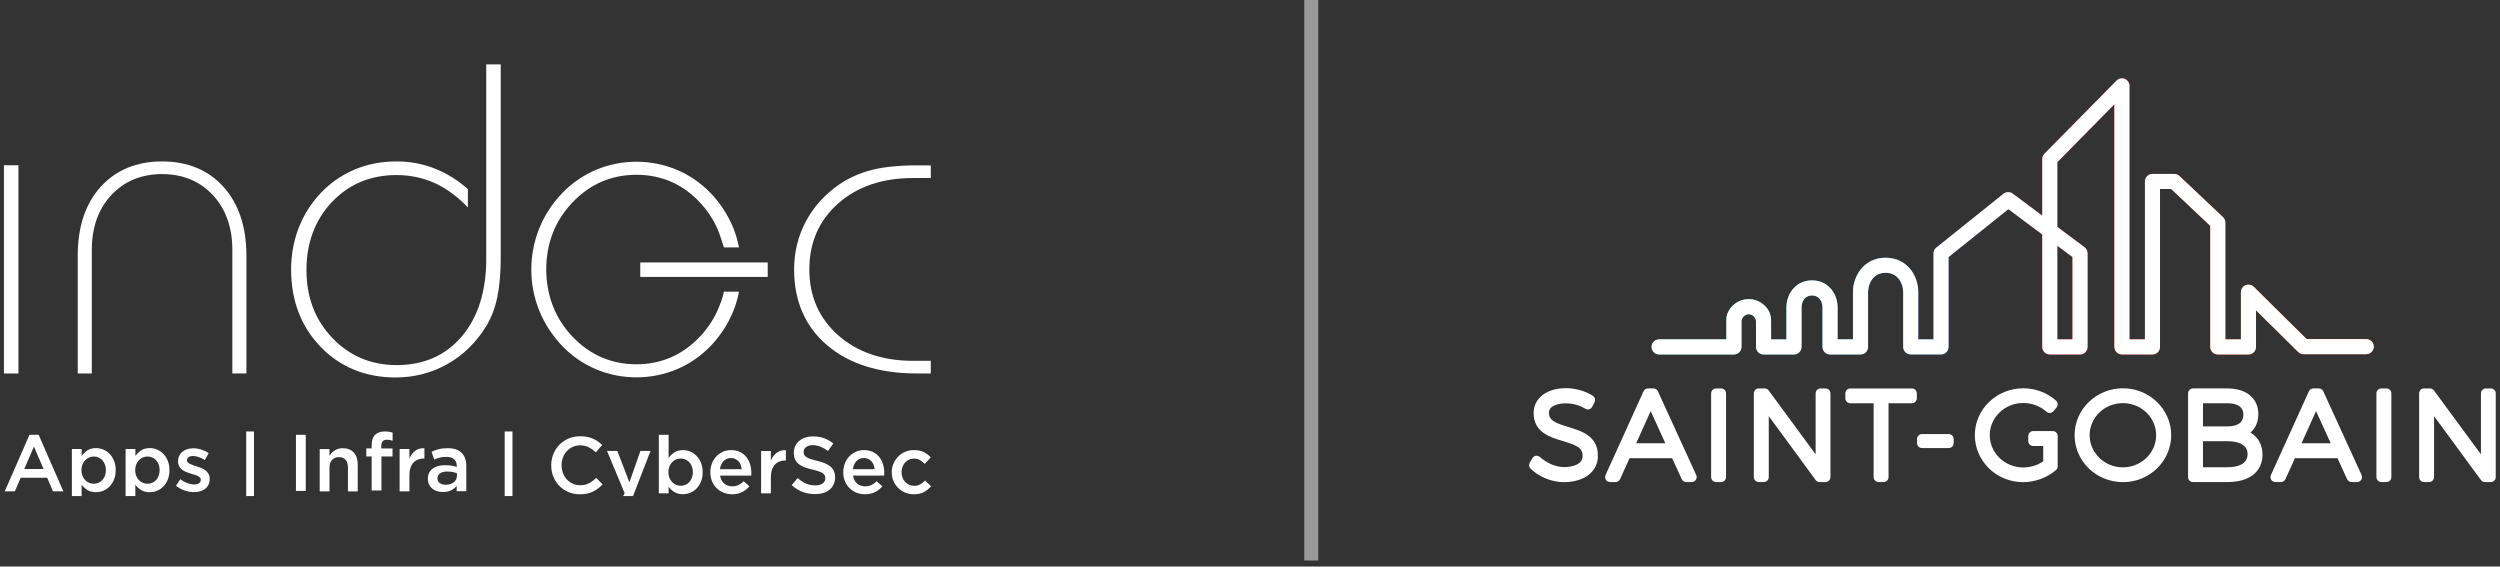 <svg width="278" height="63" viewBox="0 0 278 63" fill="none" xmlns="http://www.w3.org/2000/svg">
<rect x="0" y="0" width="278" height="63" fill="#333333" stroke="none"/>
<g clip-path="url(#clip0_2111_51162)">
<path fill-rule="evenodd" clip-rule="evenodd" d="M101.969 41.53C97.778 41.53 94.409 40.472 91.974 38.387C89.538 36.318 88.305 33.475 88.305 29.969C88.305 28.041 88.747 26.241 89.617 24.614C90.487 22.971 91.753 21.597 93.35 20.492C94.425 19.765 95.643 19.228 96.94 18.896C98.252 18.564 99.929 18.391 101.937 18.391H103.503V19.796H101.526C98.125 19.796 95.326 20.744 93.207 22.623C91.072 24.503 89.997 26.983 89.997 29.968C89.997 32.953 91.088 35.417 93.223 37.297C95.358 39.176 98.157 40.124 101.526 40.124H103.503V41.53H101.969V41.53Z" fill="white"/>
<path d="M85.37 29.184H71.199V30.794H85.37V29.184Z" fill="white"/>
<path fill-rule="evenodd" clip-rule="evenodd" d="M80.496 27.508H82.173C82.03 26.766 81.825 26.039 81.54 25.344C81.224 24.555 80.813 23.813 80.338 23.102C79.943 22.517 79.5 21.964 78.994 21.443C77.903 20.322 76.638 19.453 75.23 18.869C73.823 18.284 72.32 17.984 70.77 17.984C69.22 17.984 67.718 18.285 66.31 18.869C64.918 19.453 63.637 20.322 62.545 21.443C61.423 22.612 60.553 23.939 59.968 25.392C59.382 26.845 59.082 28.377 59.082 29.956V29.988C59.082 31.567 59.383 33.1 59.968 34.553C60.553 35.99 61.422 37.317 62.545 38.501C63.637 39.622 64.902 40.491 66.31 41.076C67.717 41.66 69.22 41.96 70.77 41.96C72.32 41.96 73.822 41.66 75.23 41.076C76.637 40.491 77.902 39.623 78.994 38.501C79.5 37.98 79.943 37.427 80.338 36.843C80.813 36.148 81.224 35.39 81.54 34.6C81.825 33.905 82.031 33.179 82.173 32.436H80.496C80.354 33.163 80.085 33.858 79.784 34.537C79.516 35.153 79.168 35.737 78.772 36.29C78.646 36.464 78.519 36.622 78.393 36.795C78.219 37.017 78.045 37.222 77.839 37.427C75.91 39.465 73.537 40.507 70.77 40.507C68.002 40.507 65.598 39.48 63.653 37.427C61.739 35.406 60.758 32.894 60.742 29.972C60.742 27.05 61.723 24.538 63.653 22.517C65.582 20.48 67.97 19.437 70.77 19.437C73.569 19.437 75.926 20.48 77.839 22.517C78.219 22.928 78.567 23.354 78.883 23.828C79.326 24.476 79.689 25.155 79.959 25.882C80.133 26.355 80.275 26.829 80.433 27.303C80.449 27.382 80.48 27.445 80.496 27.508" fill="white"/>
<path fill-rule="evenodd" clip-rule="evenodd" d="M43.995 41.974C40.658 41.974 37.843 40.837 35.66 38.578C33.478 36.319 32.371 33.429 32.371 29.97C32.371 28.343 32.656 26.796 33.209 25.358C33.762 23.921 34.585 22.61 35.66 21.472C36.736 20.335 38.017 19.451 39.44 18.85C40.864 18.25 42.429 17.95 44.106 17.95C45.593 17.95 47.016 18.218 48.344 18.74C49.657 19.261 50.891 20.02 52.029 21.03V23.068C50.954 21.931 49.784 21.062 48.566 20.462C47.19 19.798 45.688 19.466 44.09 19.466C41.212 19.466 38.792 20.477 36.91 22.467C35.028 24.457 34.079 27 34.079 30.033C34.079 33.065 35.044 35.577 36.957 37.583C38.871 39.589 41.275 40.599 44.106 40.599C47.127 40.599 49.562 39.525 51.365 37.393C53.152 35.277 54.07 32.386 54.07 28.801V7.037H55.682V28.597C55.682 30.319 55.556 31.803 55.303 33.035C55.05 34.251 54.638 35.325 54.085 36.241C52.962 38.073 51.507 39.495 49.768 40.474C48.012 41.469 46.067 41.974 43.995 41.974Z" fill="white"/>
<path fill-rule="evenodd" clip-rule="evenodd" d="M25.837 41.532V27.775C25.837 25.296 25.109 23.242 23.67 21.694C22.23 20.147 20.317 19.357 18.023 19.357C15.73 19.357 13.816 20.147 12.377 21.694C10.938 23.242 10.21 25.28 10.21 27.775V41.532H8.645V28.407C8.645 25.216 9.499 22.642 11.207 20.763C12.899 18.899 15.192 17.951 18.023 17.951C20.854 17.951 23.147 18.899 24.839 20.763C26.532 22.642 27.401 25.217 27.401 28.407V41.532H25.835H25.837Z" fill="white"/>
<path d="M2.05 18.377H0.438V41.532H2.05V18.377Z" fill="white"/>
<path d="M27.379 56.236V47.978H28.245V56.236H27.379Z" fill="white"/>
<path d="M56.121 56.236V47.978H56.987V56.236H56.121Z" fill="white"/>
<path d="M66.504 54.32C66.328 54.453 66.139 54.569 65.937 54.667C65.735 54.766 65.513 54.84 65.272 54.89C65.032 54.941 64.765 54.966 64.474 54.966C64.015 54.966 63.593 54.883 63.206 54.717C62.819 54.55 62.485 54.323 62.203 54.035C61.92 53.747 61.698 53.407 61.538 53.014C61.377 52.622 61.297 52.2 61.297 51.749C61.297 51.297 61.376 50.884 61.533 50.492C61.691 50.1 61.913 49.757 62.198 49.462C62.484 49.168 62.823 48.937 63.216 48.767C63.608 48.598 64.042 48.514 64.519 48.514C64.804 48.514 65.064 48.537 65.3 48.585C65.535 48.632 65.75 48.699 65.947 48.786C66.143 48.872 66.324 48.974 66.491 49.093C66.657 49.212 66.816 49.343 66.964 49.485L66.259 50.296C66.009 50.065 65.745 49.877 65.465 49.735C65.185 49.593 64.867 49.521 64.51 49.521C64.213 49.521 63.938 49.579 63.685 49.695C63.432 49.811 63.213 49.968 63.029 50.167C62.844 50.367 62.702 50.6 62.6 50.867C62.499 51.134 62.448 51.423 62.448 51.732C62.448 52.041 62.499 52.33 62.6 52.6C62.702 52.871 62.844 53.107 63.029 53.309C63.213 53.511 63.432 53.67 63.685 53.786C63.937 53.902 64.213 53.96 64.51 53.96C64.891 53.96 65.218 53.887 65.492 53.741C65.766 53.596 66.037 53.398 66.304 53.148L67.009 53.861C66.849 54.034 66.681 54.187 66.505 54.321L66.504 54.32Z" fill="white"/>
<path d="M70.463 54.986C70.368 55.23 70.27 55.434 70.168 55.601C70.067 55.767 69.954 55.903 69.829 56.007C69.704 56.11 69.568 56.186 69.419 56.234C69.27 56.282 69.1 56.305 68.91 56.305C68.684 56.305 68.483 56.28 68.308 56.229C68.132 56.178 67.961 56.107 67.794 56.017L68.16 55.209C68.261 55.263 68.364 55.306 68.468 55.338C68.572 55.37 68.681 55.387 68.794 55.387C68.948 55.387 69.076 55.348 69.177 55.271C69.279 55.194 69.374 55.052 69.463 54.844L67.5 50.147H68.651L69.99 53.64L71.213 50.147H72.337L70.463 54.986Z" fill="white"/>
<path d="M77.952 53.546C77.83 53.849 77.666 54.106 77.461 54.317C77.256 54.528 77.021 54.687 76.756 54.793C76.491 54.9 76.219 54.954 75.939 54.954C75.552 54.954 75.231 54.871 74.975 54.704C74.719 54.538 74.508 54.344 74.341 54.125L74.35 54.856H73.262V48.35H74.35V50.934C74.522 50.685 74.736 50.475 74.991 50.306C75.247 50.137 75.564 50.052 75.944 50.052C76.223 50.052 76.493 50.106 76.754 50.213C77.015 50.319 77.249 50.479 77.453 50.69C77.658 50.901 77.823 51.157 77.948 51.46C78.072 51.763 78.135 52.111 78.135 52.503C78.135 52.895 78.074 53.243 77.952 53.546ZM76.939 51.875C76.867 51.687 76.77 51.528 76.649 51.398C76.527 51.267 76.384 51.166 76.221 51.095C76.057 51.024 75.883 50.988 75.698 50.988C75.514 50.988 75.338 51.024 75.172 51.095C75.005 51.166 74.859 51.269 74.735 51.403C74.61 51.536 74.51 51.695 74.436 51.879C74.361 52.063 74.324 52.271 74.324 52.503C74.324 52.735 74.361 52.943 74.436 53.127C74.51 53.311 74.61 53.47 74.735 53.604C74.86 53.737 75.005 53.84 75.172 53.911C75.338 53.982 75.514 54.018 75.698 54.018C75.883 54.018 76.057 53.982 76.221 53.911C76.384 53.84 76.527 53.739 76.649 53.608C76.771 53.478 76.867 53.319 76.939 53.132C77.01 52.944 77.046 52.735 77.046 52.503C77.046 52.271 77.01 52.062 76.939 51.875Z" fill="white"/>
<path d="M80.533 53.772C80.777 53.977 81.074 54.079 81.425 54.079C81.693 54.079 81.925 54.032 82.121 53.937C82.317 53.842 82.511 53.702 82.701 53.518L83.335 54.079C83.108 54.347 82.839 54.561 82.527 54.721C82.215 54.882 81.842 54.962 81.407 54.962C81.068 54.962 80.751 54.902 80.457 54.783C80.162 54.664 79.906 54.498 79.689 54.284C79.471 54.07 79.301 53.813 79.176 53.513C79.051 53.214 78.988 52.879 78.988 52.511C78.988 52.172 79.045 51.855 79.158 51.557C79.271 51.26 79.43 51 79.635 50.777C79.84 50.554 80.082 50.378 80.362 50.247C80.642 50.116 80.951 50.051 81.29 50.051C81.665 50.051 81.994 50.119 82.277 50.256C82.559 50.392 82.794 50.577 82.982 50.808C83.169 51.04 83.31 51.31 83.406 51.619C83.501 51.928 83.549 52.252 83.549 52.591C83.549 52.638 83.547 52.686 83.544 52.733C83.541 52.781 83.536 52.831 83.531 52.885H80.068C80.134 53.271 80.288 53.566 80.532 53.772H80.533ZM82.479 52.172C82.461 51.999 82.422 51.837 82.362 51.686C82.303 51.535 82.222 51.404 82.122 51.294C82.02 51.184 81.9 51.097 81.76 51.031C81.62 50.966 81.461 50.933 81.283 50.933C80.949 50.933 80.674 51.048 80.457 51.276C80.24 51.505 80.107 51.803 80.06 52.172H82.478H82.479Z" fill="white"/>
<path d="M85.721 54.857H84.633V50.151H85.721V51.212C85.87 50.856 86.081 50.57 86.355 50.357C86.629 50.143 86.974 50.045 87.39 50.063V51.203H87.328C87.089 51.203 86.872 51.242 86.676 51.319C86.48 51.397 86.31 51.513 86.167 51.667C86.025 51.822 85.914 52.017 85.837 52.251C85.76 52.486 85.721 52.758 85.721 53.066V54.858L85.721 54.857Z" fill="white"/>
<path d="M89.427 50.57C89.469 50.659 89.545 50.742 89.655 50.82C89.765 50.897 89.918 50.968 90.112 51.034C90.305 51.099 90.552 51.167 90.85 51.239C91.178 51.322 91.469 51.414 91.722 51.515C91.976 51.616 92.186 51.74 92.353 51.885C92.52 52.031 92.647 52.2 92.733 52.393C92.82 52.586 92.863 52.814 92.863 53.075C92.863 53.372 92.808 53.636 92.699 53.868C92.59 54.099 92.438 54.296 92.244 54.456C92.049 54.617 91.815 54.738 91.542 54.821C91.269 54.904 90.969 54.946 90.642 54.946C90.159 54.946 89.699 54.865 89.258 54.701C88.818 54.538 88.41 54.287 88.035 53.948L88.695 53.164C88.999 53.425 89.305 53.626 89.615 53.765C89.924 53.905 90.275 53.975 90.667 53.975C91.006 53.975 91.275 53.904 91.475 53.761C91.674 53.618 91.774 53.425 91.774 53.181C91.774 53.068 91.754 52.967 91.716 52.878C91.677 52.789 91.605 52.708 91.501 52.633C91.396 52.559 91.253 52.489 91.071 52.424C90.889 52.358 90.652 52.29 90.36 52.219C90.026 52.142 89.729 52.055 89.47 51.96C89.21 51.865 88.993 51.746 88.817 51.604C88.641 51.462 88.506 51.289 88.414 51.087C88.321 50.885 88.275 50.639 88.275 50.347C88.275 50.074 88.329 49.825 88.434 49.603C88.541 49.38 88.687 49.189 88.873 49.028C89.059 48.868 89.282 48.744 89.543 48.658C89.805 48.572 90.09 48.529 90.399 48.529C90.858 48.529 91.269 48.596 91.635 48.73C92.001 48.864 92.344 49.058 92.666 49.313L92.077 50.143C91.791 49.935 91.508 49.776 91.229 49.666C90.95 49.556 90.667 49.501 90.381 49.501C90.06 49.501 89.81 49.574 89.632 49.719C89.453 49.865 89.364 50.042 89.364 50.249C89.364 50.374 89.385 50.481 89.426 50.57L89.427 50.57Z" fill="white"/>
<path d="M95.314 53.772C95.558 53.977 95.856 54.079 96.207 54.079C96.474 54.079 96.706 54.032 96.902 53.937C97.099 53.842 97.292 53.702 97.483 53.518L98.116 54.079C97.89 54.347 97.621 54.561 97.308 54.721C96.996 54.882 96.623 54.962 96.188 54.962C95.85 54.962 95.532 54.902 95.238 54.783C94.943 54.664 94.688 54.498 94.47 54.284C94.253 54.07 94.082 53.813 93.957 53.513C93.832 53.214 93.769 52.879 93.769 52.511C93.769 52.172 93.826 51.855 93.939 51.557C94.052 51.26 94.211 51 94.416 50.777C94.621 50.554 94.864 50.378 95.144 50.247C95.423 50.116 95.733 50.051 96.072 50.051C96.446 50.051 96.775 50.119 97.058 50.256C97.341 50.392 97.576 50.577 97.763 50.808C97.951 51.04 98.092 51.31 98.187 51.619C98.282 51.928 98.33 52.252 98.33 52.591C98.33 52.638 98.328 52.686 98.325 52.733C98.322 52.781 98.317 52.831 98.312 52.885H94.849C94.915 53.271 95.069 53.566 95.313 53.772H95.314ZM97.26 52.172C97.242 51.999 97.203 51.837 97.144 51.686C97.084 51.535 97.004 51.404 96.903 51.294C96.802 51.184 96.681 51.097 96.541 51.031C96.401 50.966 96.242 50.933 96.064 50.933C95.731 50.933 95.455 51.048 95.238 51.276C95.021 51.505 94.889 51.803 94.841 52.172H97.259H97.26Z" fill="white"/>
<path d="M102.743 54.717C102.445 54.88 102.068 54.962 101.609 54.962C101.258 54.962 100.934 54.898 100.636 54.77C100.339 54.642 100.081 54.467 99.862 54.244C99.642 54.022 99.472 53.763 99.349 53.469C99.225 53.175 99.164 52.859 99.164 52.52C99.164 52.181 99.225 51.863 99.349 51.566C99.472 51.269 99.642 51.008 99.862 50.782C100.081 50.556 100.34 50.378 100.641 50.247C100.941 50.116 101.267 50.051 101.618 50.051C102.064 50.051 102.435 50.125 102.729 50.274C103.024 50.422 103.281 50.618 103.501 50.862L102.832 51.584C102.665 51.411 102.488 51.27 102.301 51.16C102.113 51.05 101.883 50.995 101.609 50.995C101.412 50.995 101.231 51.035 101.064 51.115C100.897 51.195 100.755 51.304 100.636 51.441C100.517 51.578 100.423 51.736 100.355 51.917C100.286 52.099 100.252 52.294 100.252 52.501C100.252 52.709 100.286 52.914 100.355 53.098C100.423 53.282 100.52 53.443 100.645 53.579C100.77 53.716 100.919 53.825 101.091 53.904C101.264 53.984 101.454 54.025 101.662 54.025C101.918 54.025 102.143 53.97 102.336 53.859C102.529 53.75 102.712 53.609 102.885 53.436L103.536 54.078C103.304 54.339 103.039 54.551 102.742 54.715L102.743 54.717Z" fill="white"/>
<path d="M33.999 48.35V54.589H32.91V48.35H33.999Z" fill="white"/>
<path d="M36.639 54.644H35.551V49.938H36.639V50.676C36.716 50.562 36.801 50.456 36.893 50.357C36.985 50.258 37.092 50.169 37.213 50.092C37.335 50.014 37.468 49.952 37.614 49.907C37.759 49.862 37.924 49.84 38.108 49.84C38.641 49.84 39.054 50.003 39.344 50.33C39.635 50.657 39.78 51.097 39.78 51.649V54.644H38.692V51.976C38.692 51.609 38.605 51.326 38.431 51.127C38.257 50.928 38.011 50.829 37.692 50.829C37.374 50.829 37.126 50.932 36.931 51.136C36.736 51.341 36.639 51.627 36.639 51.995V54.644V54.644Z" fill="white"/>
<path d="M43.648 49.868V50.759H42.417V54.538H41.328V50.759H40.73V49.859H41.328V49.52C41.328 48.998 41.454 48.609 41.706 48.357C41.958 48.105 42.317 47.978 42.782 47.978C42.973 47.978 43.136 47.99 43.273 48.014C43.41 48.038 43.538 48.068 43.657 48.103V49.013C43.55 48.977 43.447 48.949 43.349 48.928C43.251 48.907 43.143 48.896 43.023 48.896C42.607 48.896 42.399 49.134 42.399 49.609V49.868H43.648H43.648Z" fill="white"/>
<path d="M45.526 54.637H44.438V49.931H45.526V50.992C45.675 50.635 45.886 50.35 46.159 50.136C46.433 49.922 46.778 49.824 47.195 49.842V50.983H47.132C46.894 50.983 46.677 51.021 46.481 51.099C46.285 51.176 46.115 51.292 45.972 51.447C45.829 51.601 45.719 51.796 45.642 52.03C45.564 52.265 45.526 52.537 45.526 52.846V54.637L45.526 54.637Z" fill="white"/>
<path d="M50.782 54.618V54.038C50.622 54.228 50.416 54.389 50.166 54.52C49.916 54.65 49.613 54.716 49.256 54.716C49.03 54.716 48.816 54.685 48.614 54.622C48.411 54.56 48.234 54.468 48.082 54.346C47.931 54.224 47.809 54.073 47.717 53.892C47.624 53.711 47.578 53.501 47.578 53.263V53.245C47.578 52.99 47.626 52.767 47.721 52.577C47.816 52.387 47.948 52.229 48.118 52.104C48.288 51.979 48.49 51.886 48.725 51.823C48.96 51.761 49.214 51.73 49.488 51.73C49.762 51.73 50.016 51.748 50.215 51.783C50.415 51.819 50.607 51.867 50.791 51.926V51.81C50.791 51.483 50.691 51.233 50.492 51.061C50.292 50.889 50.006 50.803 49.631 50.803C49.363 50.803 49.125 50.829 48.917 50.883C48.709 50.936 48.497 51.007 48.283 51.097L47.989 50.232C48.251 50.113 48.518 50.018 48.792 49.947C49.066 49.875 49.396 49.84 49.783 49.84C50.485 49.84 51.005 50.014 51.344 50.361C51.683 50.709 51.853 51.198 51.853 51.828V54.618H50.782ZM50.809 52.621C50.672 52.568 50.51 52.523 50.323 52.488C50.136 52.452 49.938 52.434 49.729 52.434C49.391 52.434 49.125 52.5 48.935 52.63C48.745 52.761 48.65 52.948 48.65 53.191V53.209C48.65 53.435 48.737 53.608 48.913 53.727C49.089 53.845 49.304 53.905 49.56 53.905C49.738 53.905 49.904 53.881 50.055 53.834C50.207 53.786 50.34 53.719 50.453 53.633C50.566 53.547 50.654 53.443 50.716 53.321C50.779 53.199 50.81 53.064 50.81 52.915V52.621H50.809Z" fill="white"/>
<path d="M7.046 54.633H5.886L5.252 53.127H2.298L1.655 54.633H0.531L3.28 48.35H4.297L7.046 54.633H7.046ZM3.771 49.66L2.7 52.155H4.85L3.771 49.66Z" fill="white"/>
<path d="M12.682 53.323C12.56 53.626 12.396 53.883 12.191 54.093C11.986 54.304 11.751 54.463 11.486 54.57C11.221 54.677 10.949 54.731 10.669 54.731C10.282 54.731 9.961 54.648 9.705 54.481C9.45 54.315 9.238 54.121 9.072 53.902L9.081 56.058H7.992V49.926H9.081V50.71C9.253 50.461 9.467 50.251 9.722 50.082C9.977 49.913 10.295 49.828 10.675 49.828C10.954 49.828 11.224 49.882 11.485 49.989C11.746 50.095 11.979 50.255 12.184 50.465C12.388 50.676 12.553 50.933 12.678 51.236C12.803 51.539 12.865 51.887 12.865 52.279C12.865 52.671 12.804 53.019 12.682 53.322V53.323ZM11.669 51.651C11.598 51.464 11.501 51.305 11.379 51.175C11.257 51.044 11.114 50.943 10.951 50.872C10.787 50.801 10.613 50.765 10.429 50.765C10.244 50.765 10.069 50.801 9.902 50.872C9.735 50.943 9.59 51.046 9.465 51.179C9.34 51.313 9.24 51.472 9.166 51.656C9.092 51.84 9.054 52.048 9.054 52.28C9.054 52.512 9.092 52.719 9.166 52.904C9.24 53.088 9.34 53.247 9.465 53.38C9.59 53.514 9.736 53.617 9.902 53.688C10.069 53.759 10.244 53.795 10.429 53.795C10.613 53.795 10.787 53.759 10.951 53.688C11.115 53.617 11.257 53.516 11.379 53.385C11.501 53.255 11.598 53.096 11.669 52.908C11.74 52.721 11.776 52.512 11.776 52.28C11.776 52.048 11.74 51.839 11.669 51.651Z" fill="white"/>
<path d="M18.659 53.323C18.537 53.626 18.373 53.883 18.168 54.093C17.963 54.304 17.728 54.463 17.463 54.57C17.198 54.677 16.926 54.731 16.646 54.731C16.259 54.731 15.938 54.648 15.682 54.481C15.426 54.315 15.215 54.121 15.049 53.902L15.057 56.058H13.969V49.926H15.057V50.71C15.229 50.461 15.443 50.251 15.698 50.082C15.954 49.913 16.271 49.828 16.651 49.828C16.93 49.828 17.2 49.882 17.461 49.989C17.723 50.095 17.956 50.255 18.16 50.465C18.365 50.676 18.53 50.933 18.655 51.236C18.779 51.539 18.842 51.887 18.842 52.279C18.842 52.671 18.781 53.019 18.659 53.322V53.323ZM17.646 51.651C17.574 51.464 17.478 51.305 17.356 51.175C17.234 51.044 17.091 50.943 16.927 50.872C16.764 50.801 16.59 50.765 16.405 50.765C16.221 50.765 16.045 50.801 15.879 50.872C15.712 50.943 15.566 51.046 15.442 51.179C15.317 51.313 15.217 51.472 15.143 51.656C15.068 51.84 15.031 52.048 15.031 52.28C15.031 52.512 15.068 52.719 15.143 52.904C15.217 53.088 15.317 53.247 15.442 53.38C15.567 53.514 15.712 53.617 15.879 53.688C16.045 53.759 16.221 53.795 16.405 53.795C16.59 53.795 16.764 53.759 16.927 53.688C17.091 53.617 17.234 53.516 17.356 53.385C17.478 53.255 17.574 53.096 17.646 52.908C17.717 52.721 17.753 52.512 17.753 52.28C17.753 52.048 17.717 51.839 17.646 51.651Z" fill="white"/>
<path d="M23.185 53.896C23.095 54.08 22.972 54.234 22.814 54.355C22.657 54.477 22.471 54.569 22.256 54.632C22.042 54.694 21.813 54.725 21.569 54.725C21.23 54.725 20.887 54.666 20.538 54.547C20.19 54.428 19.867 54.253 19.57 54.021L20.052 53.29C20.308 53.48 20.568 53.624 20.833 53.722C21.098 53.82 21.352 53.869 21.596 53.869C21.84 53.869 22.008 53.824 22.136 53.731C22.264 53.639 22.328 53.516 22.328 53.361V53.343C22.328 53.254 22.299 53.177 22.243 53.111C22.186 53.046 22.109 52.988 22.011 52.938C21.913 52.887 21.8 52.843 21.672 52.804C21.544 52.765 21.412 52.725 21.275 52.684C21.102 52.63 20.928 52.571 20.752 52.506C20.577 52.44 20.419 52.356 20.279 52.252C20.139 52.148 20.025 52.02 19.936 51.868C19.846 51.717 19.802 51.529 19.802 51.303V51.285C19.802 51.065 19.845 50.865 19.931 50.688C20.017 50.509 20.136 50.358 20.288 50.233C20.44 50.108 20.618 50.013 20.823 49.948C21.028 49.882 21.247 49.85 21.479 49.85C21.777 49.85 22.077 49.897 22.381 49.992C22.684 50.087 22.961 50.218 23.21 50.384L22.782 51.151C22.556 51.014 22.327 50.906 22.095 50.826C21.863 50.746 21.649 50.706 21.452 50.706C21.244 50.706 21.082 50.75 20.966 50.839C20.851 50.928 20.792 51.041 20.792 51.178V51.196C20.792 51.279 20.822 51.352 20.881 51.414C20.941 51.476 21.02 51.533 21.118 51.583C21.216 51.634 21.329 51.681 21.457 51.726C21.585 51.77 21.717 51.813 21.854 51.855C22.027 51.908 22.2 51.971 22.372 52.042C22.545 52.113 22.701 52.201 22.841 52.305C22.98 52.409 23.095 52.535 23.184 52.684C23.273 52.832 23.318 53.013 23.318 53.228V53.245C23.318 53.495 23.273 53.712 23.184 53.896L23.185 53.896Z" fill="white"/>
</g>
<line x1="145.814" y1="3.4056e-08" x2="145.814" y2="62.329" stroke="white" stroke-opacity="0.5" stroke-width="1.558"/>
<g clip-path="url(#clip1_2111_51162)">
<path d="M174.385 47.477C172.894 47.025 172.241 46.738 172.241 45.885C172.241 45.122 173.257 44.851 174.128 44.851C174.889 44.851 175.708 45.077 176.264 45.441C176.395 45.527 176.557 45.553 176.708 45.511C176.859 45.471 176.987 45.366 177.057 45.226L177.31 44.719C177.435 44.469 177.353 44.166 177.119 44.012C176.318 43.489 175.182 43.164 174.154 43.164C171.993 43.164 170.541 44.274 170.541 45.925C170.541 48.071 172.353 48.614 173.807 49.051C175.33 49.507 175.996 49.8 175.988 50.707C175.988 51.617 174.917 51.941 173.915 51.941C172.954 51.941 171.909 51.43 171.274 50.844C171.148 50.727 170.984 50.66 170.815 50.68C170.645 50.699 170.493 50.797 170.405 50.945L170.113 51.438C169.983 51.655 170.019 51.933 170.199 52.111C171.141 53.038 172.559 53.615 173.901 53.615C176.166 53.615 177.687 52.44 177.687 50.698C177.705 48.484 175.864 47.926 174.385 47.477Z" fill="white"/>
<path d="M184.36 43.514C184.27 43.319 184.075 43.193 183.859 43.193H183.26C183.044 43.193 182.848 43.319 182.759 43.516L178.538 52.825C178.46 52.996 178.475 53.193 178.575 53.351C178.678 53.51 178.851 53.603 179.038 53.603H179.65C179.867 53.603 180.063 53.477 180.152 53.28L181.205 50.953H185.943L187.008 53.282C187.098 53.478 187.293 53.603 187.508 53.603H188.121C188.309 53.603 188.483 53.508 188.584 53.35C188.686 53.193 188.699 52.995 188.621 52.824L184.36 43.514ZM181.942 49.292L183.555 45.715L185.187 49.292H181.942Z" fill="white"/>
<path d="M191.386 43.194H190.828C190.524 43.194 190.277 43.44 190.277 43.744V53.053C190.277 53.358 190.524 53.603 190.828 53.603H191.386C191.69 53.603 191.936 53.358 191.936 53.053V43.744C191.936 43.44 191.69 43.194 191.386 43.194Z" fill="white"/>
<path d="M202.996 43.194H202.45C202.144 43.194 201.899 43.44 201.899 43.744V50.524L196.674 43.417C196.57 43.276 196.405 43.194 196.23 43.194H195.578C195.273 43.194 195.027 43.44 195.027 43.744V53.053C195.027 53.358 195.273 53.603 195.578 53.603H196.136C196.441 53.603 196.687 53.358 196.687 53.053V46.276L201.899 53.38C202.002 53.52 202.167 53.603 202.343 53.603H202.996C203.299 53.603 203.546 53.358 203.546 53.053V43.744C203.546 43.44 203.299 43.194 202.996 43.194Z" fill="white"/>
<path d="M212.599 43.194H205.752C205.449 43.194 205.203 43.44 205.203 43.744V44.291C205.203 44.593 205.449 44.84 205.752 44.84H208.347V53.053C208.347 53.358 208.593 53.603 208.897 53.603H209.454C209.76 53.603 210.006 53.358 210.006 53.053V44.84H212.599C212.903 44.84 213.149 44.593 213.149 44.291V43.744C213.149 43.44 212.903 43.194 212.599 43.194Z" fill="white"/>
<path d="M216.697 48.269H213.726C213.422 48.269 213.176 48.515 213.176 48.819V49.272C213.176 49.577 213.422 49.822 213.726 49.822H216.697C217 49.822 217.246 49.577 217.246 49.272V48.819C217.246 48.515 217 48.269 216.697 48.269Z" fill="white"/>
<path d="M228.263 47.933H227.756C227.754 47.933 227.75 47.934 227.747 47.934H226.095C225.79 47.934 225.544 48.181 225.544 48.484V49.044C225.544 49.348 225.79 49.594 226.095 49.594H227.207V51.296C226.558 51.741 225.779 51.982 224.987 51.982C222.933 51.982 221.262 50.372 221.262 48.391C221.262 46.418 222.933 44.812 224.987 44.812C225.94 44.812 226.879 45.164 227.562 45.777C227.675 45.878 227.824 45.929 227.974 45.916C228.125 45.904 228.264 45.831 228.358 45.713L228.691 45.3C228.876 45.07 228.848 44.734 228.625 44.54C227.625 43.663 226.332 43.178 224.987 43.178C222.018 43.178 219.602 45.516 219.602 48.391C219.602 51.273 222.005 53.615 224.96 53.615C226.296 53.615 227.629 53.125 228.622 52.271C228.743 52.167 228.814 52.014 228.814 51.853V48.484C228.814 48.181 228.566 47.933 228.263 47.933Z" fill="white"/>
<path d="M236.066 43.178C233.105 43.178 230.695 45.516 230.695 48.391C230.695 51.273 233.105 53.615 236.066 53.615C239.028 53.615 241.438 51.273 241.438 48.391C241.438 45.516 239.028 43.178 236.066 43.178ZM236.066 51.969C234.027 51.969 232.368 50.363 232.368 48.391C232.368 46.425 234.027 44.826 236.066 44.826C238.105 44.826 239.764 46.425 239.764 48.391C239.764 50.363 238.105 51.969 236.066 51.969Z" fill="white"/>
<path d="M250.253 48.104C250.814 47.621 251.125 46.911 251.125 46.047C251.125 44.286 249.801 43.193 247.671 43.193H243.862C243.559 43.193 243.312 43.439 243.312 43.743V53.053C243.312 53.357 243.559 53.603 243.862 53.603H247.698C250.136 53.603 251.59 52.462 251.59 50.55C251.59 49.468 251.101 48.608 250.253 48.104ZM247.658 47.415H244.971V44.84H247.658C248.481 44.84 249.465 45.061 249.465 46.114C249.465 46.977 248.857 47.415 247.658 47.415ZM244.971 49.062H247.658C248.506 49.062 249.931 49.246 249.931 50.483C249.931 51.701 248.695 51.957 247.658 51.957H244.971V49.062Z" fill="white"/>
<path d="M258.349 43.514C258.259 43.319 258.063 43.193 257.848 43.193H257.249C257.032 43.193 256.837 43.319 256.747 43.516L252.526 52.825C252.449 52.996 252.463 53.193 252.565 53.351C252.667 53.51 252.84 53.603 253.028 53.603H253.64C253.857 53.603 254.053 53.477 254.142 53.28L255.194 50.953H259.931L260.996 53.282C261.086 53.478 261.282 53.603 261.497 53.603H262.109C262.296 53.603 262.472 53.508 262.572 53.35C262.674 53.193 262.688 52.995 262.61 52.824L258.349 43.514ZM255.931 49.292L257.544 45.715L259.176 49.292H255.931Z" fill="white"/>
<path d="M265.368 43.194H264.809C264.505 43.194 264.258 43.44 264.258 43.744V53.053C264.258 53.358 264.505 53.603 264.809 53.603H265.368C265.672 53.603 265.92 53.358 265.92 53.053V43.744C265.92 43.44 265.672 43.194 265.368 43.194Z" fill="white"/>
<path d="M276.977 43.194H276.43C276.127 43.194 275.881 43.44 275.881 43.744V50.524L270.655 43.417C270.552 43.276 270.387 43.194 270.211 43.194H269.559C269.254 43.194 269.008 43.44 269.008 43.744V53.053C269.008 53.358 269.254 53.603 269.559 53.603H270.118C270.422 53.603 270.668 53.358 270.668 53.053V46.276L275.881 53.38C275.984 53.52 276.148 53.603 276.324 53.603H276.977C277.281 53.603 277.526 53.358 277.526 53.053V43.744C277.526 43.44 277.281 43.194 276.977 43.194Z" fill="white"/>
<path d="M230.46 28.584V37.737H228.775V27.326L230.46 28.584ZM263.124 37.707H256.496L256.449 37.661L250.619 31.894C250.382 31.659 250.016 31.587 249.707 31.716C249.393 31.847 249.19 32.151 249.19 32.491V37.737H247.458V24.754C247.458 24.524 247.362 24.302 247.195 24.144L242.352 19.569C242.196 19.422 241.99 19.34 241.775 19.34H239.354C238.891 19.34 238.515 19.717 238.515 20.179V37.737H236.796V9.549C236.796 9.207 236.592 8.903 236.275 8.774C235.965 8.646 235.593 8.723 235.36 8.961L227.338 17.101C227.182 17.259 227.097 17.468 227.097 17.69V23.978L223.812 21.525C223.514 21.303 223.076 21.311 222.786 21.543L215.318 27.53C215.119 27.69 215.005 27.929 215.005 28.185V37.737H213.312V32.472C213.312 30.623 212.039 28.658 209.681 28.658C207.323 28.658 206.051 30.633 206.051 32.491V37.737L204.339 37.736V34.165C204.339 32.717 203.343 31.18 201.496 31.18C199.649 31.18 198.653 32.719 198.653 34.168V37.738L196.948 37.739L196.947 37.58C196.944 36.861 196.942 35.939 196.942 35.569C196.942 34.339 195.781 33.261 194.458 33.261C193.134 33.261 191.973 34.334 191.973 35.558V37.737L184.496 37.736C184.033 37.736 183.657 38.113 183.656 38.575C183.656 38.8 183.743 39.01 183.902 39.169C184.061 39.327 184.271 39.415 184.495 39.415L192.812 39.416C193.036 39.416 193.247 39.328 193.405 39.17C193.564 39.011 193.652 38.801 193.652 38.577V35.71C193.652 35.399 193.99 34.939 194.458 34.939C194.919 34.939 195.264 35.36 195.264 35.737C195.264 35.952 195.273 38.582 195.273 38.582C195.275 39.043 195.651 39.418 196.112 39.418L199.492 39.416C199.954 39.416 200.331 39.039 200.331 38.577V34.168C200.331 33.714 200.574 32.857 201.496 32.857C202.418 32.857 202.662 33.712 202.662 34.165V38.574C202.662 39.037 203.037 39.414 203.5 39.414L206.889 39.416C207.11 39.416 207.326 39.326 207.482 39.17C207.638 39.014 207.728 38.797 207.728 38.577V32.491C207.728 31.746 208.137 30.336 209.681 30.336C211.114 30.336 211.634 31.613 211.634 32.472V38.577C211.634 39.039 212.011 39.416 212.473 39.416H215.843C216.306 39.416 216.682 39.039 216.682 38.577V28.588L216.742 28.539L223.329 23.258L227.097 26.072V38.577C227.097 39.039 227.473 39.416 227.935 39.416H231.299C231.762 39.416 232.138 39.039 232.138 38.577V28.163C232.138 27.901 232.011 27.649 231.801 27.491L228.775 25.231V18.034L228.821 17.987L235.118 11.596V38.577C235.118 39.039 235.495 39.416 235.957 39.416H239.354C239.816 39.416 240.193 39.039 240.193 38.577V21.018H241.442L241.488 21.062L245.78 25.115V38.577C245.78 39.039 246.157 39.416 246.619 39.416H250.029C250.492 39.416 250.868 39.039 250.868 38.577V34.5L255.561 39.142C255.719 39.298 255.929 39.384 256.15 39.384H263.124C263.587 39.384 263.964 39.008 263.964 38.546C263.964 38.083 263.587 37.707 263.124 37.707Z" fill="url(#paint0_linear_2111_51162)"/>
<path d="M230.46 28.584V37.737H228.775V27.326L230.46 28.584ZM263.124 37.707H256.496L256.449 37.661L250.619 31.894C250.382 31.659 250.016 31.587 249.707 31.716C249.393 31.847 249.19 32.151 249.19 32.491V37.737H247.458V24.754C247.458 24.524 247.362 24.302 247.195 24.144L242.352 19.569C242.196 19.422 241.99 19.34 241.775 19.34H239.354C238.891 19.34 238.515 19.717 238.515 20.179V37.737H236.796V9.549C236.796 9.207 236.592 8.903 236.275 8.774C235.965 8.646 235.593 8.723 235.36 8.961L227.338 17.101C227.182 17.259 227.097 17.468 227.097 17.69V23.978L223.812 21.525C223.514 21.303 223.076 21.311 222.786 21.543L215.318 27.53C215.119 27.69 215.005 27.929 215.005 28.185V37.737H213.312V32.472C213.312 30.623 212.039 28.658 209.681 28.658C207.323 28.658 206.051 30.633 206.051 32.491V37.737L204.339 37.736V34.165C204.339 32.717 203.343 31.18 201.496 31.18C199.649 31.18 198.653 32.719 198.653 34.168V37.738L196.948 37.739L196.947 37.58C196.944 36.861 196.942 35.939 196.942 35.569C196.942 34.339 195.781 33.261 194.458 33.261C193.134 33.261 191.973 34.334 191.973 35.558V37.737L184.496 37.736C184.033 37.736 183.657 38.113 183.656 38.575C183.656 38.8 183.743 39.01 183.902 39.169C184.061 39.327 184.271 39.415 184.495 39.415L192.812 39.416C193.036 39.416 193.247 39.328 193.405 39.17C193.564 39.011 193.652 38.801 193.652 38.577V35.71C193.652 35.399 193.99 34.939 194.458 34.939C194.919 34.939 195.264 35.36 195.264 35.737C195.264 35.952 195.273 38.582 195.273 38.582C195.275 39.043 195.651 39.418 196.112 39.418L199.492 39.416C199.954 39.416 200.331 39.039 200.331 38.577V34.168C200.331 33.714 200.574 32.857 201.496 32.857C202.418 32.857 202.662 33.712 202.662 34.165V38.574C202.662 39.037 203.037 39.414 203.5 39.414L206.889 39.416C207.11 39.416 207.326 39.326 207.482 39.17C207.638 39.014 207.728 38.797 207.728 38.577V32.491C207.728 31.746 208.137 30.336 209.681 30.336C211.114 30.336 211.634 31.613 211.634 32.472V38.577C211.634 39.039 212.011 39.416 212.473 39.416H215.843C216.306 39.416 216.682 39.039 216.682 38.577V28.588L216.742 28.539L223.329 23.258L227.097 26.072V38.577C227.097 39.039 227.473 39.416 227.935 39.416H231.299C231.762 39.416 232.138 39.039 232.138 38.577V28.163C232.138 27.901 232.011 27.649 231.801 27.491L228.775 25.231V18.034L228.821 17.987L235.118 11.596V38.577C235.118 39.039 235.495 39.416 235.957 39.416H239.354C239.816 39.416 240.193 39.039 240.193 38.577V21.018H241.442L241.488 21.062L245.78 25.115V38.577C245.78 39.039 246.157 39.416 246.619 39.416H250.029C250.492 39.416 250.868 39.039 250.868 38.577V34.5L255.561 39.142C255.719 39.298 255.929 39.384 256.15 39.384H263.124C263.587 39.384 263.964 39.008 263.964 38.546C263.964 38.083 263.587 37.707 263.124 37.707Z" fill="white"/>
</g>
<defs>
<linearGradient id="paint0_linear_2111_51162" x1="183.561" y1="24.065" x2="264.186" y2="24.065" gradientUnits="userSpaceOnUse">
<stop stop-color="#54B6AE"/>
<stop offset="0.1" stop-color="#54B6AE"/>
<stop offset="0.3" stop-color="#3B98DA"/>
<stop offset="0.42" stop-color="#254A9A"/>
<stop offset="0.55" stop-color="#ED1443"/>
<stop offset="0.84" stop-color="#F25C19"/>
<stop offset="1" stop-color="#F25C19"/>
</linearGradient>
<clipPath id="clip0_2111_51162">
<rect width="120" height="48" fill="white" transform="translate(0.035 7.164)"/>
</clipPath>
<clipPath id="clip1_2111_51162">
<rect width="107.495" height="48.181" fill="white" transform="translate(170.035 7.074)"/>
</clipPath>
</defs>
</svg>

